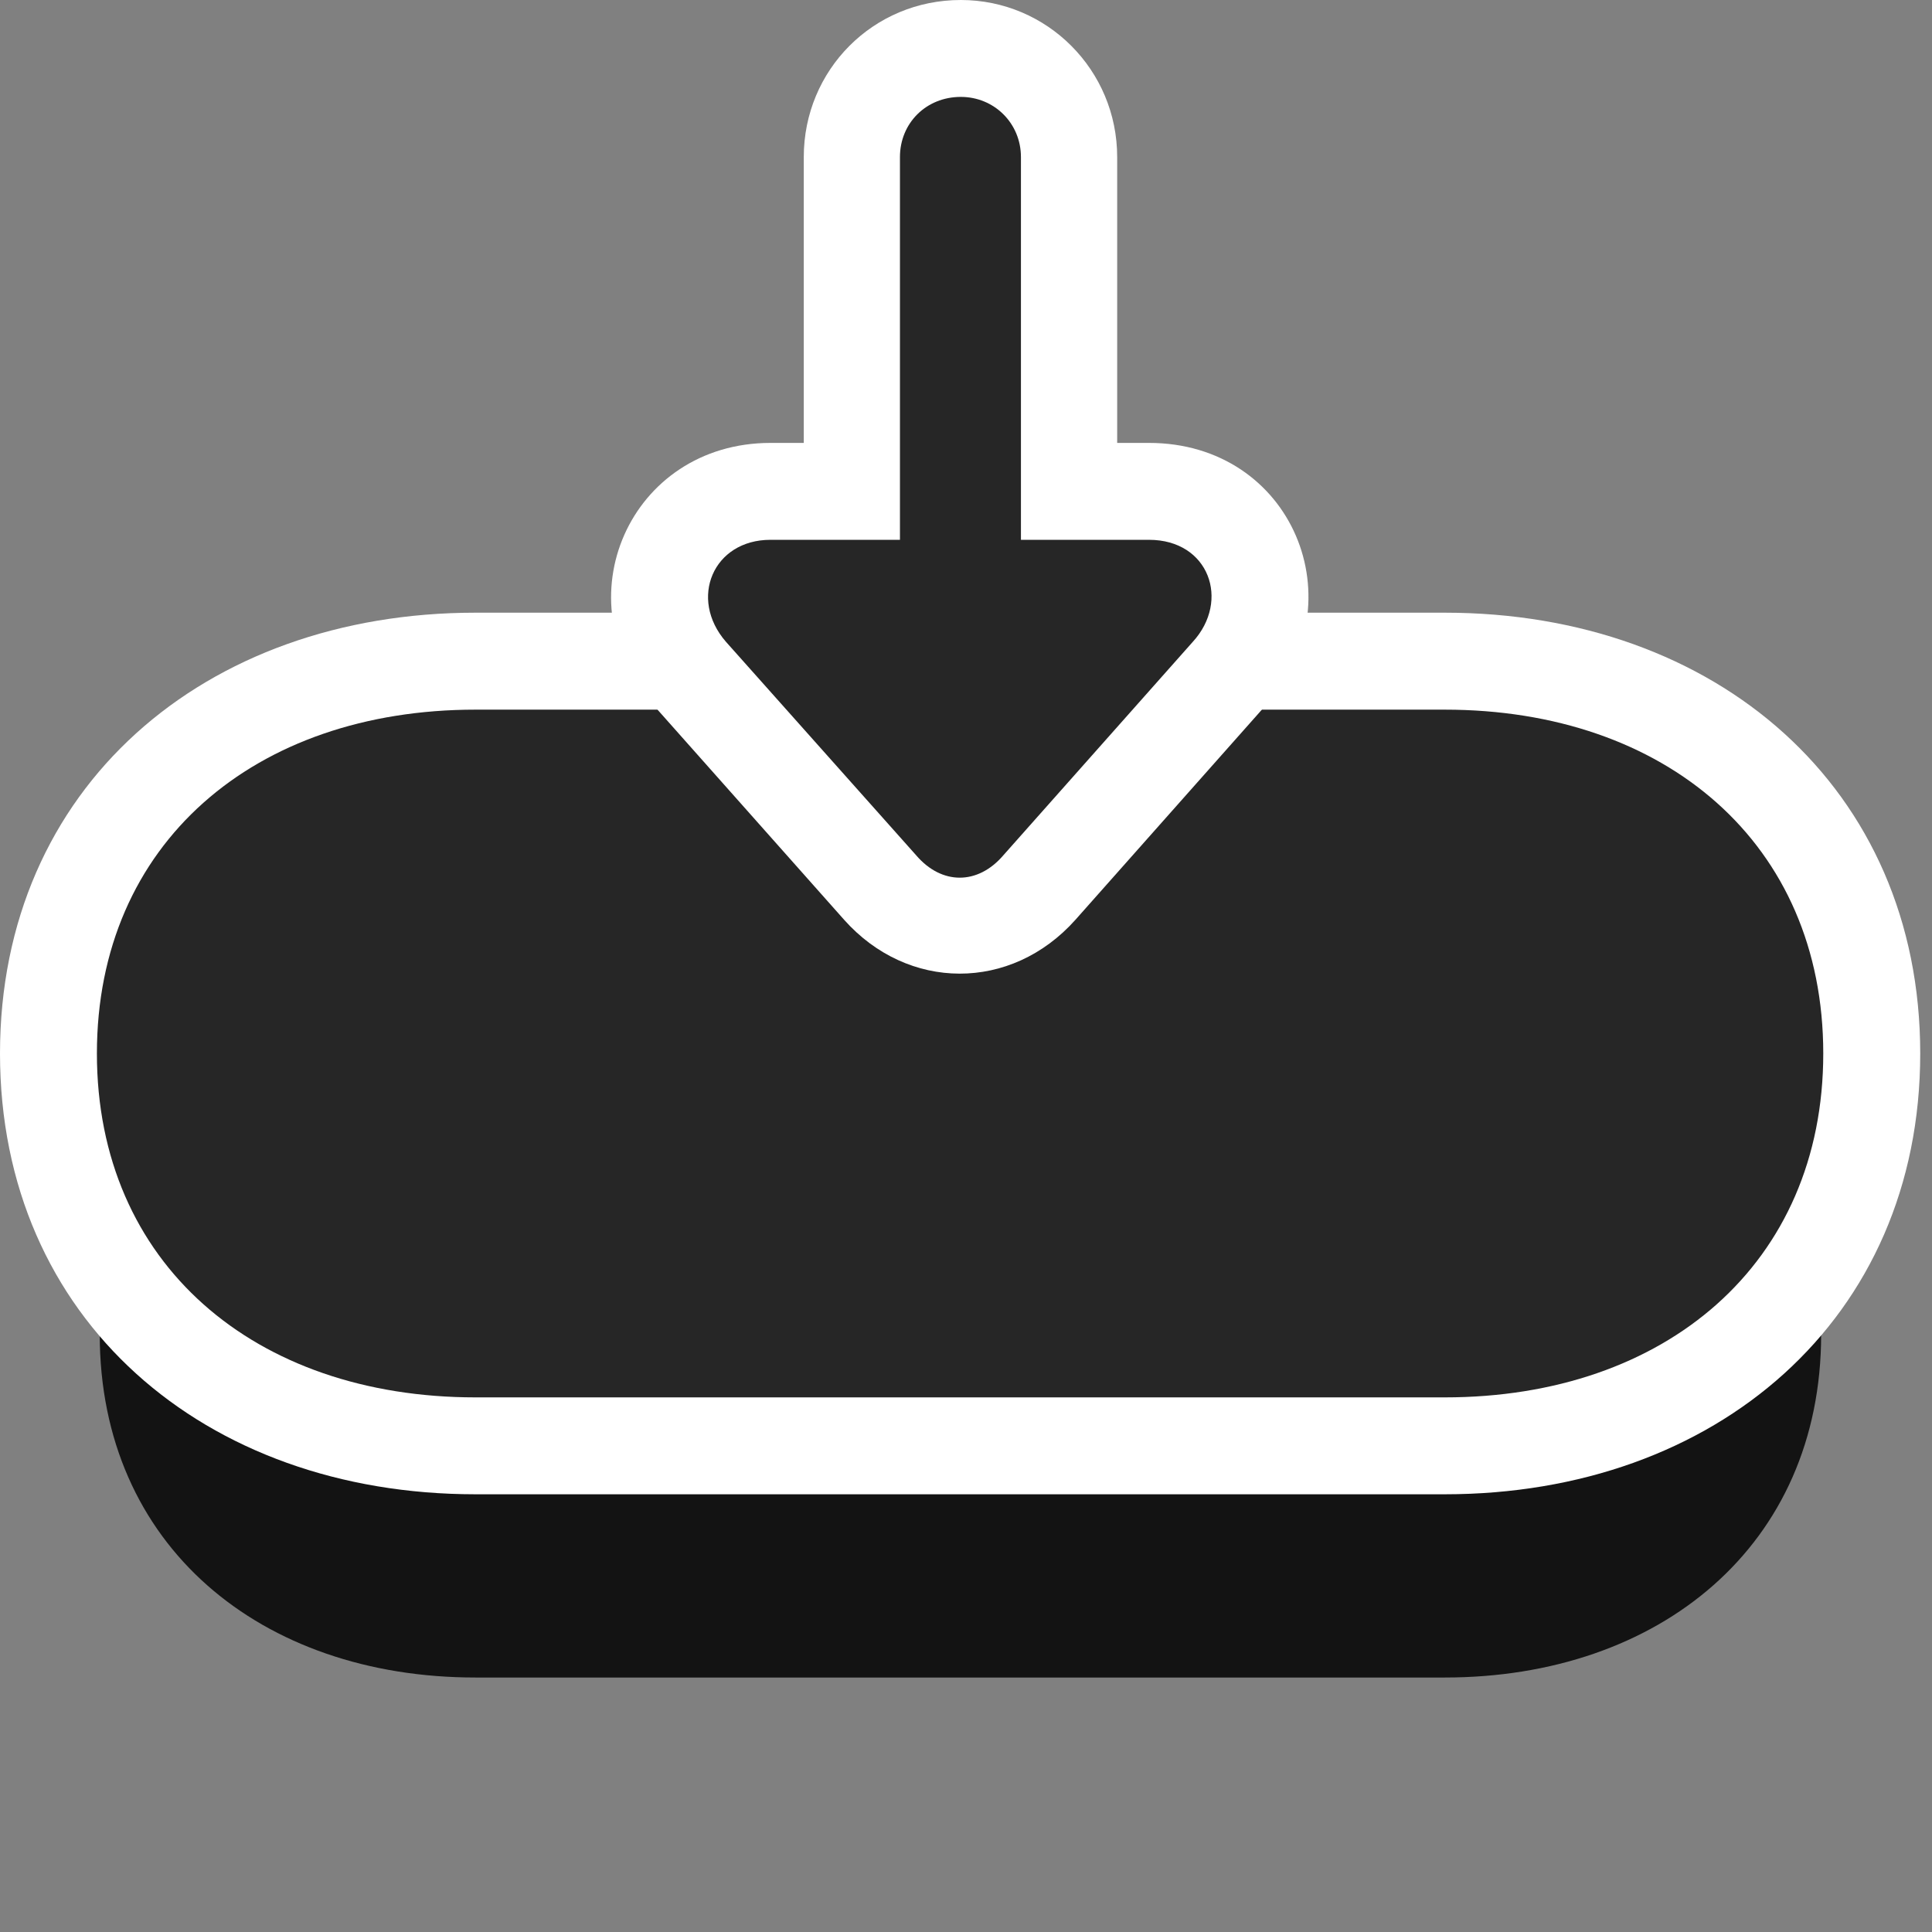 <svg width="32" height="32" viewBox="0 0 32 32" fill="none" xmlns="http://www.w3.org/2000/svg">
<rect x="0" y="0" width="32" height="32" fill="#808080" stroke="none"/>
<g clip-path="url(#clip0_2124_24750)">
<path d="M7.875 27.785H23.93C27.48 27.785 30.164 25.605 30.164 22.102C30.164 18.609 27.48 16.43 23.93 16.43H7.875C4.324 16.43 1.652 18.609 1.652 22.102C1.652 25.605 4.324 27.785 7.875 27.785Z" fill="black" fill-opacity="0.85"/>
<path d="M7.875 24.75H23.93C28.418 24.75 31.805 21.855 31.805 17.449C31.805 13.043 28.418 10.148 23.93 10.148H7.875C3.387 10.148 0 13.043 0 17.449C0 21.855 3.387 24.75 7.875 24.75Z" fill="white"/>
<path d="M7.875 23.145H23.93C27.586 23.145 30.199 20.93 30.199 17.449C30.199 13.969 27.586 11.754 23.93 11.754H7.875C4.219 11.754 1.605 13.969 1.605 17.449C1.605 20.93 4.219 23.145 7.875 23.145Z" fill="black" fill-opacity="0.85"/>
<path d="M17.813 15.234L20.953 11.695C22.5 9.984 21.41 7.336 19.031 7.336H18.504V2.602C18.504 1.16 17.344 0 15.914 0C14.461 0 13.313 1.16 13.313 2.602V7.336H12.762C10.43 7.336 9.281 9.949 10.828 11.684L13.981 15.234C15.035 16.418 16.746 16.43 17.813 15.234Z" fill="white"/>
<path d="M16.617 14.168L19.758 10.629C20.379 9.949 20.027 8.941 19.031 8.941H16.91V2.602C16.91 2.039 16.465 1.605 15.914 1.605C15.34 1.605 14.906 2.039 14.906 2.602V8.941H12.761C11.812 8.941 11.402 9.914 12.023 10.629L15.176 14.168C15.598 14.66 16.195 14.66 16.617 14.168Z" fill="black" fill-opacity="0.85"/>
</g>
<defs>
<clipPath id="clip0_2124_24750">
<rect width="31.805" height="31.066" fill="white"/>
</clipPath>
</defs>
</svg>
